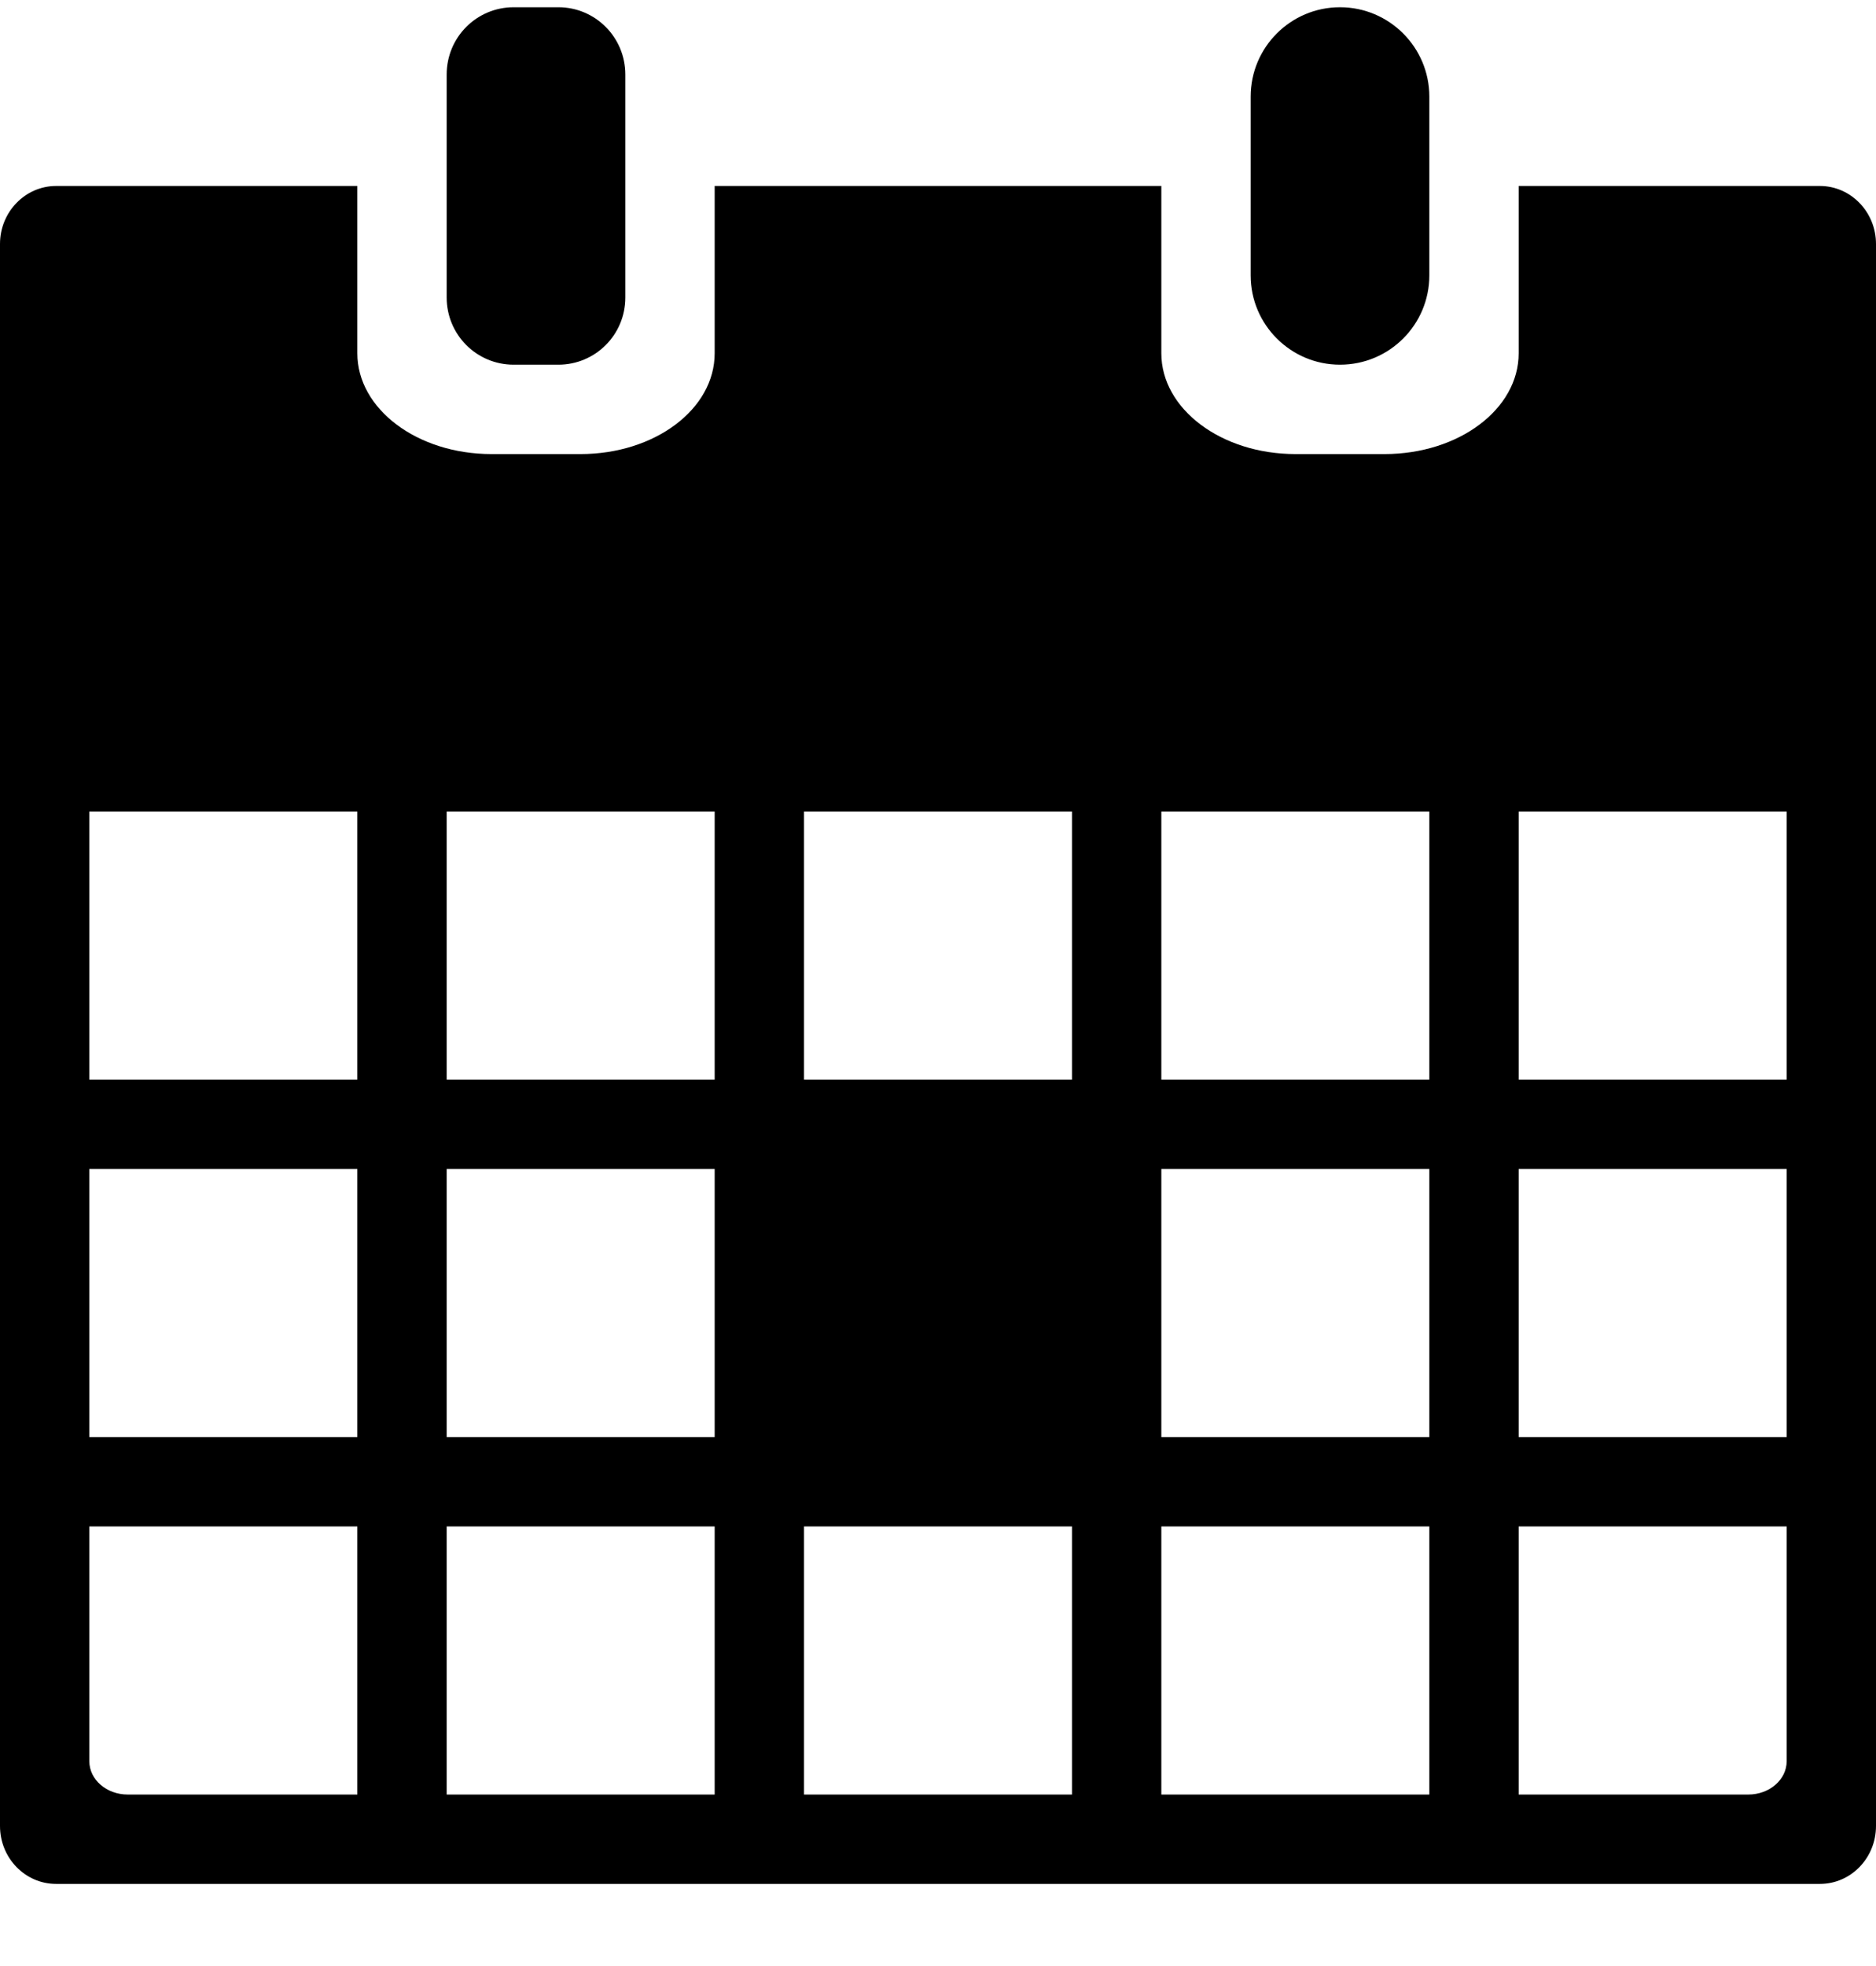 <?xml version="1.0" ?><svg height="22px" version="1.1" viewBox="0 0 21 22" width="21px" xmlns="http://www.w3.org/2000/svg" xmlns:sketch="http://www.bohemiancoding.com/sketch/ns" xmlns:xlink="http://www.w3.org/1999/xlink"><title/><defs/><g fill="none" fill-rule="evenodd" id="miu" stroke="none" stroke-width="1"><path d="M13,2.081 L8,2.081 L8,2.081 L8,3.953 C8,4.58 7.328,5.081 6.499,5.081 L5.501,5.081 C4.67,5.081 4,4.576 4,3.953 L4,2.081 L0.629,2.081 C0.282,2.081 0,2.372 0,2.73 L0,20.433 C0,20.791 0.281,21.081 0.628,21.081 L20.372,21.081 C20.719,21.081 21,20.791 21,20.433 L21,2.73 C21,2.372 20.718,2.081 20.371,2.081 L17,2.081 L17,3.953 C17,4.58 16.328,5.081 15.499,5.081 L14.501,5.081 C13.67,5.081 13,4.576 13,3.953 L13,2.081 Z M1,17.081 L1,19.708 C1,19.914 1.192,20.081 1.43,20.081 L4,20.081 L4,17.081 L1,17.081 L1,17.081 Z M5,17.081 L5,20.081 L8,20.081 L8,17.081 L5,17.081 L5,17.081 Z M9,17.081 L9,20.081 L12,20.081 L12,17.081 L9,17.081 L9,17.081 Z M13,17.081 L13,20.081 L16,20.081 L16,17.081 L13,17.081 L13,17.081 Z M17,17.081 L17,20.081 L19.57,20.081 C19.808,20.081 20,19.914 20,19.708 L20,17.081 L17,17.081 L17,17.081 Z M1,13.081 L1,16.081 L4,16.081 L4,13.081 L1,13.081 L1,13.081 Z M5,13.081 L5,16.081 L8,16.081 L8,13.081 L5,13.081 L5,13.081 Z M13,13.081 L13,16.081 L16,16.081 L16,13.081 L13,13.081 L13,13.081 Z M17,13.081 L17,16.081 L20,16.081 L20,13.081 L17,13.081 L17,13.081 Z M1,9.081 L1,12.081 L4,12.081 L4,9.081 L1,9.081 L1,9.081 Z M5,9.081 L5,12.081 L8,12.081 L8,9.081 L5,9.081 L5,9.081 Z M9,9.081 L9,12.081 L12,12.081 L12,9.081 L9,9.081 L9,9.081 Z M13,9.081 L13,12.081 L16,12.081 L16,9.081 L13,9.081 L13,9.081 Z M17,9.081 L17,12.081 L20,12.081 L20,9.081 L17,9.081 L17,9.081 Z M5.75,0.081 C5.336,0.081 5,0.416 5,0.834 L5,3.329 C5,3.745 5.335,4.081 5.75,4.081 L6.25,4.081 C6.664,4.081 7,3.747 7,3.329 L7,0.834 C7,0.418 6.665,0.081 6.25,0.081 L5.75,0.081 L5.75,0.081 Z M15,0.081 C14.448,0.081 14,0.529 14,1.081 L14,3.082 C14,3.634 14.449,4.081 15,4.081 C15.552,4.081 16,3.634 16,3.082 L16,1.081 C16,0.529 15.551,0.081 15,0.081 L15,0.081 Z" fill="#000000" id="common_calendar_month_glyph"/></g></svg>